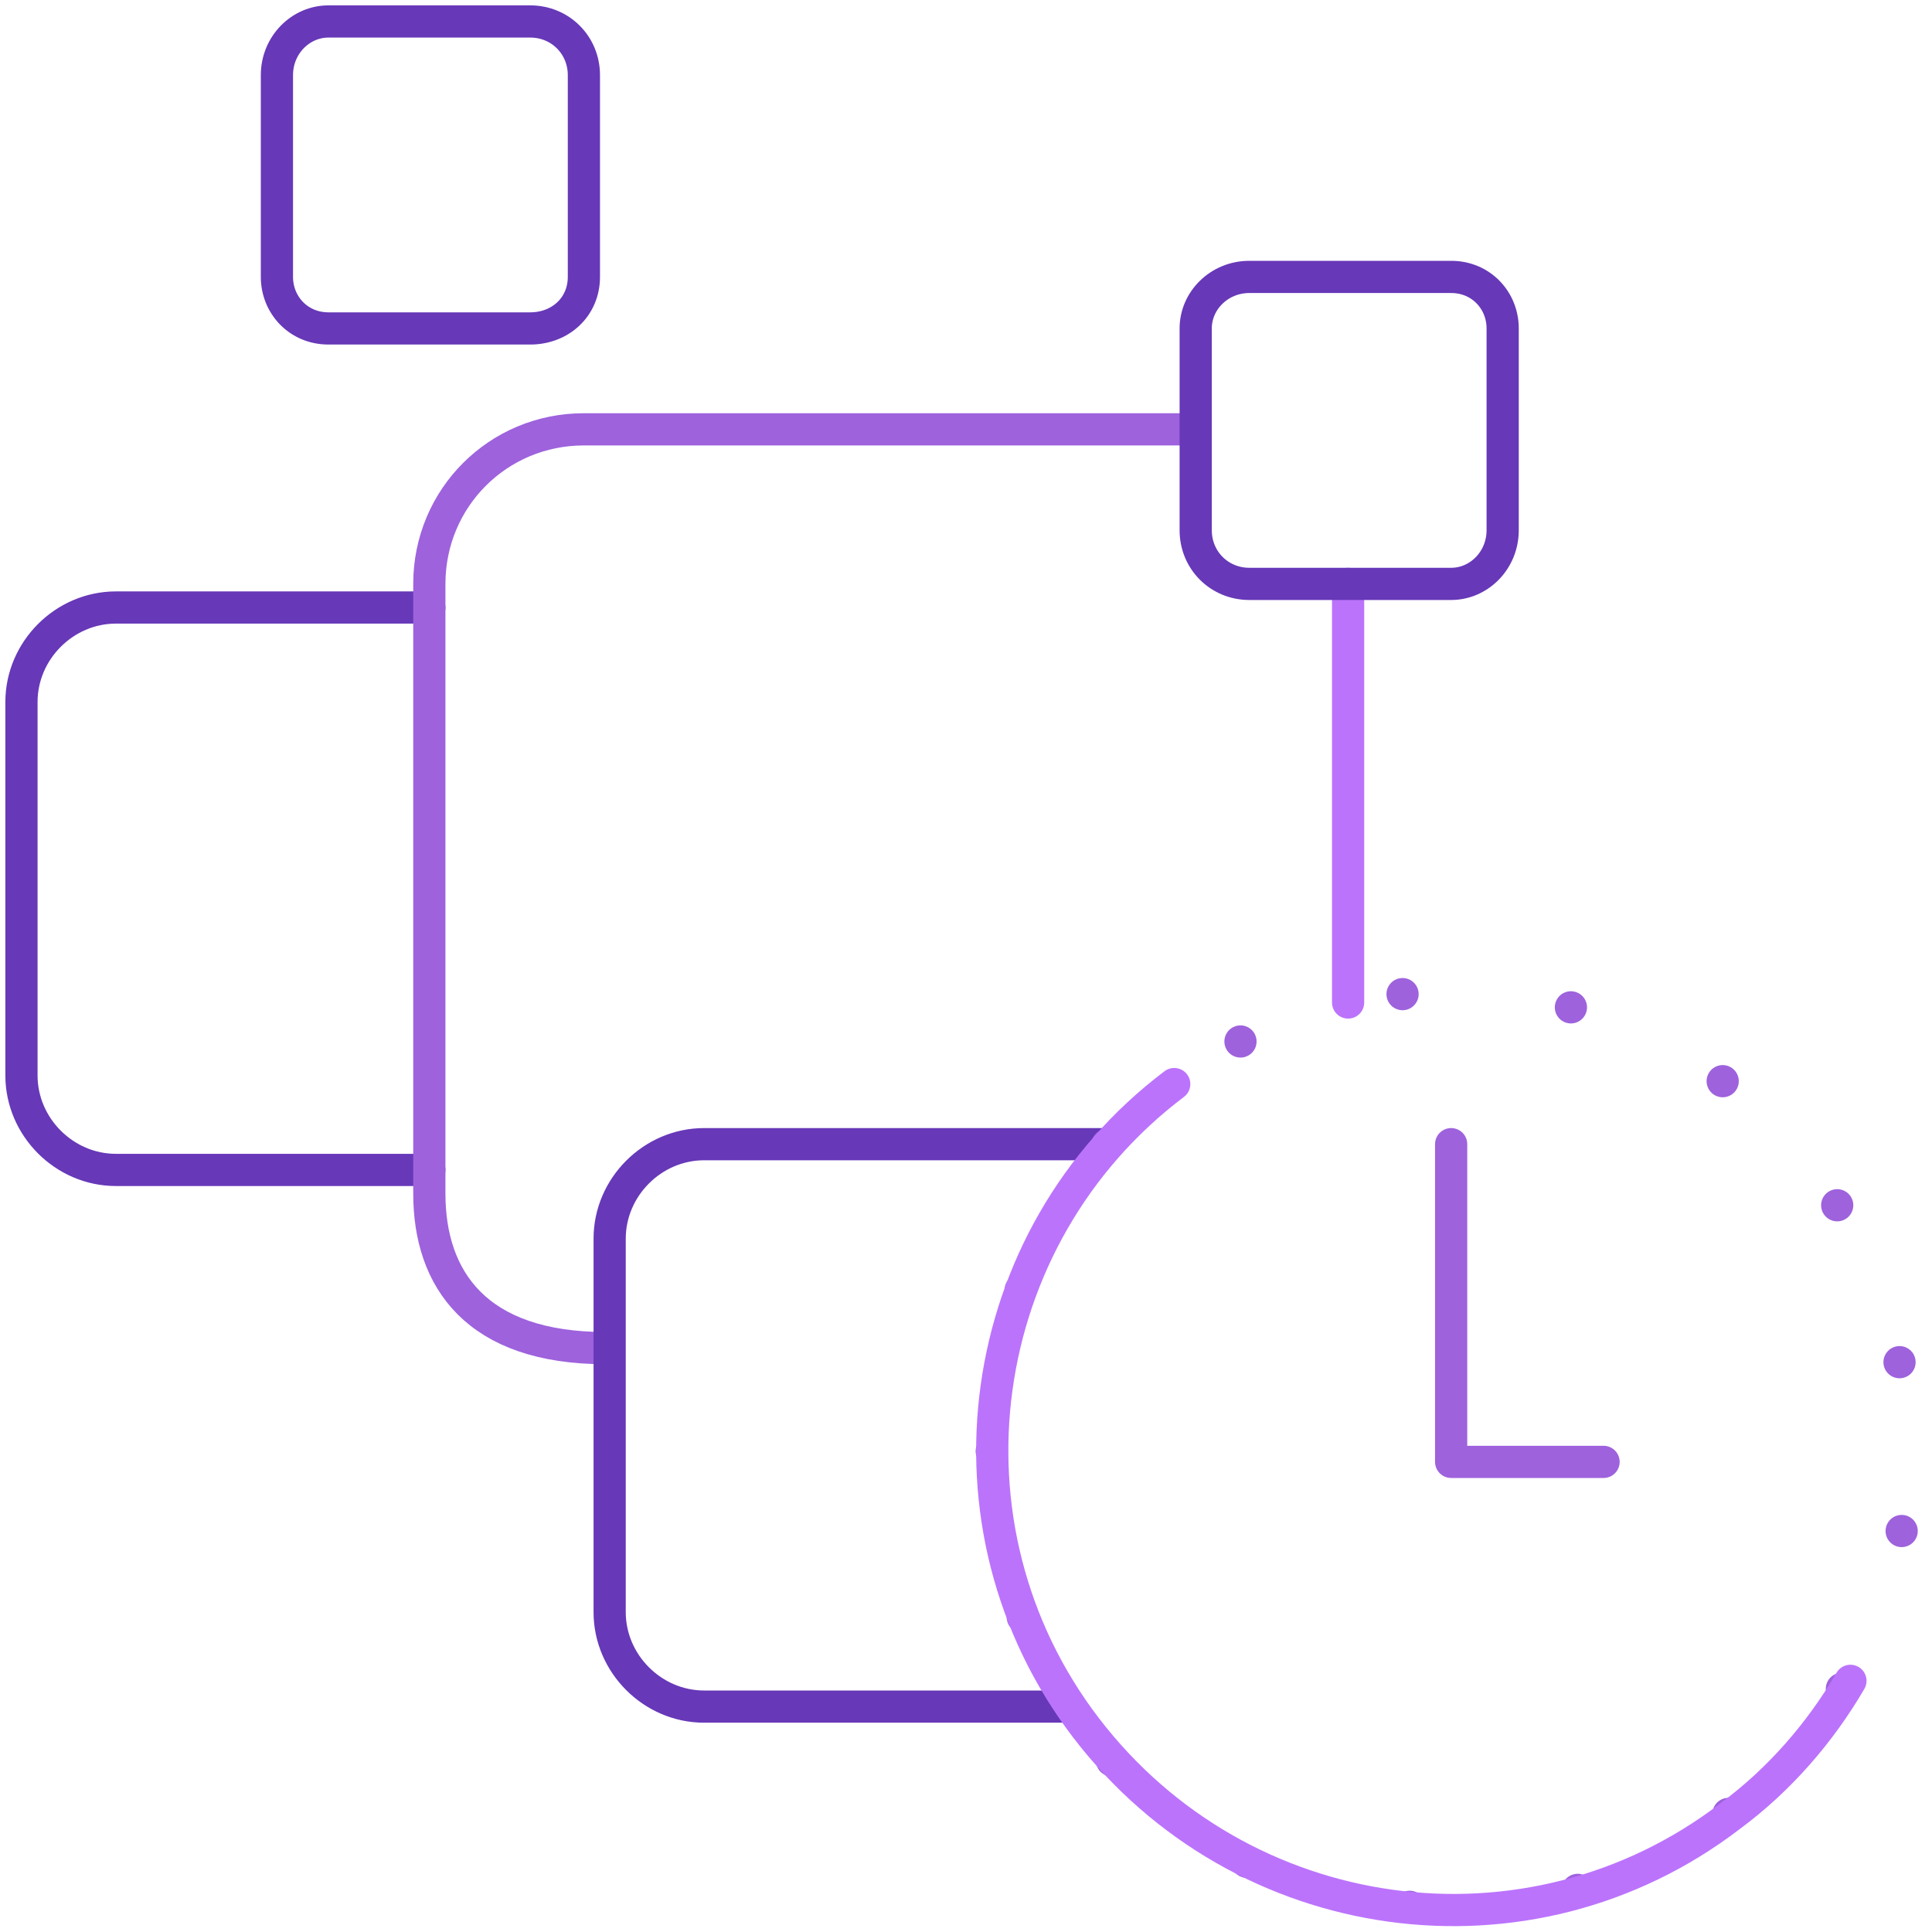 <svg xmlns="http://www.w3.org/2000/svg" id="Layer_1" viewBox="0 0 90 90">
    <style>
        .st0,.st1,.st2,.st3{fill:none;stroke:#6738b8;stroke-width:1.5;stroke-linecap:round;stroke-linejoin:round}.st1,.st2,.st3{stroke:#bb73fc}.st2,.st3{stroke:#9e62dd}.st3{stroke-dasharray:0,7.91}
    </style>
    <path id="XMLID_10_" d="M20 54.5H5.4c-2.4 0-4.4-2-4.4-4.4V32.7c0-2.4 2-4.4 4.4-4.4H20" class="st0"/>
    <path id="XMLID_8_" d="M62.8 27.2v19.5" class="st1"/>
    <path id="XMLID_7_" d="M28.2 62.8c-6 0-8.2-3.2-8.2-7.2V27.2c0-4 3.2-7.2 7.2-7.2h28.4" class="st2"/>
    <path id="XMLID_6_" d="M49.8 79.5h-17c-2.4 0-4.4-2-4.4-4.4V57.7c0-2.4 2-4.4 4.4-4.4h18.5" class="st0"/>
    <path id="XMLID_5_" d="M46.2 67.6c0 11.8 9.6 21.4 21.4 21.3S89 79.3 88.9 67.5s-9.6-21.4-21.4-21.3c-4.6 0-9.2 1.5-12.9 4.3-5.3 4.1-8.4 10.4-8.4 17.1z" class="st3"/>
    <path id="XMLID_4_" d="M54.7 50.5c-9.4 7.1-11.3 20.6-4.1 30s20.6 11.3 30 4.1c2.3-1.7 4.2-3.9 5.6-6.3" class="st1"/>
    <path id="XMLID_3_" d="M74.7 68.1h-7.1V53.3" class="st2"/>
    <path id="XMLID_2_" d="M58.2 12.9h9.4c1.4 0 2.4 1.1 2.4 2.4v9.4c0 1.4-1.1 2.5-2.4 2.5h-9.4c-1.4 0-2.5-1.1-2.5-2.5v-9.4c0-1.3 1.1-2.4 2.5-2.4z" class="st0"/>
    <path id="XMLID_1_" d="M15.3 1h9.4c1.4 0 2.5 1.1 2.5 2.5v9.4c0 1.4-1.1 2.4-2.5 2.4h-9.4c-1.4 0-2.4-1.1-2.4-2.4V3.5C12.9 2.1 14 1 15.3 1z" class="st0"/>
</svg>
